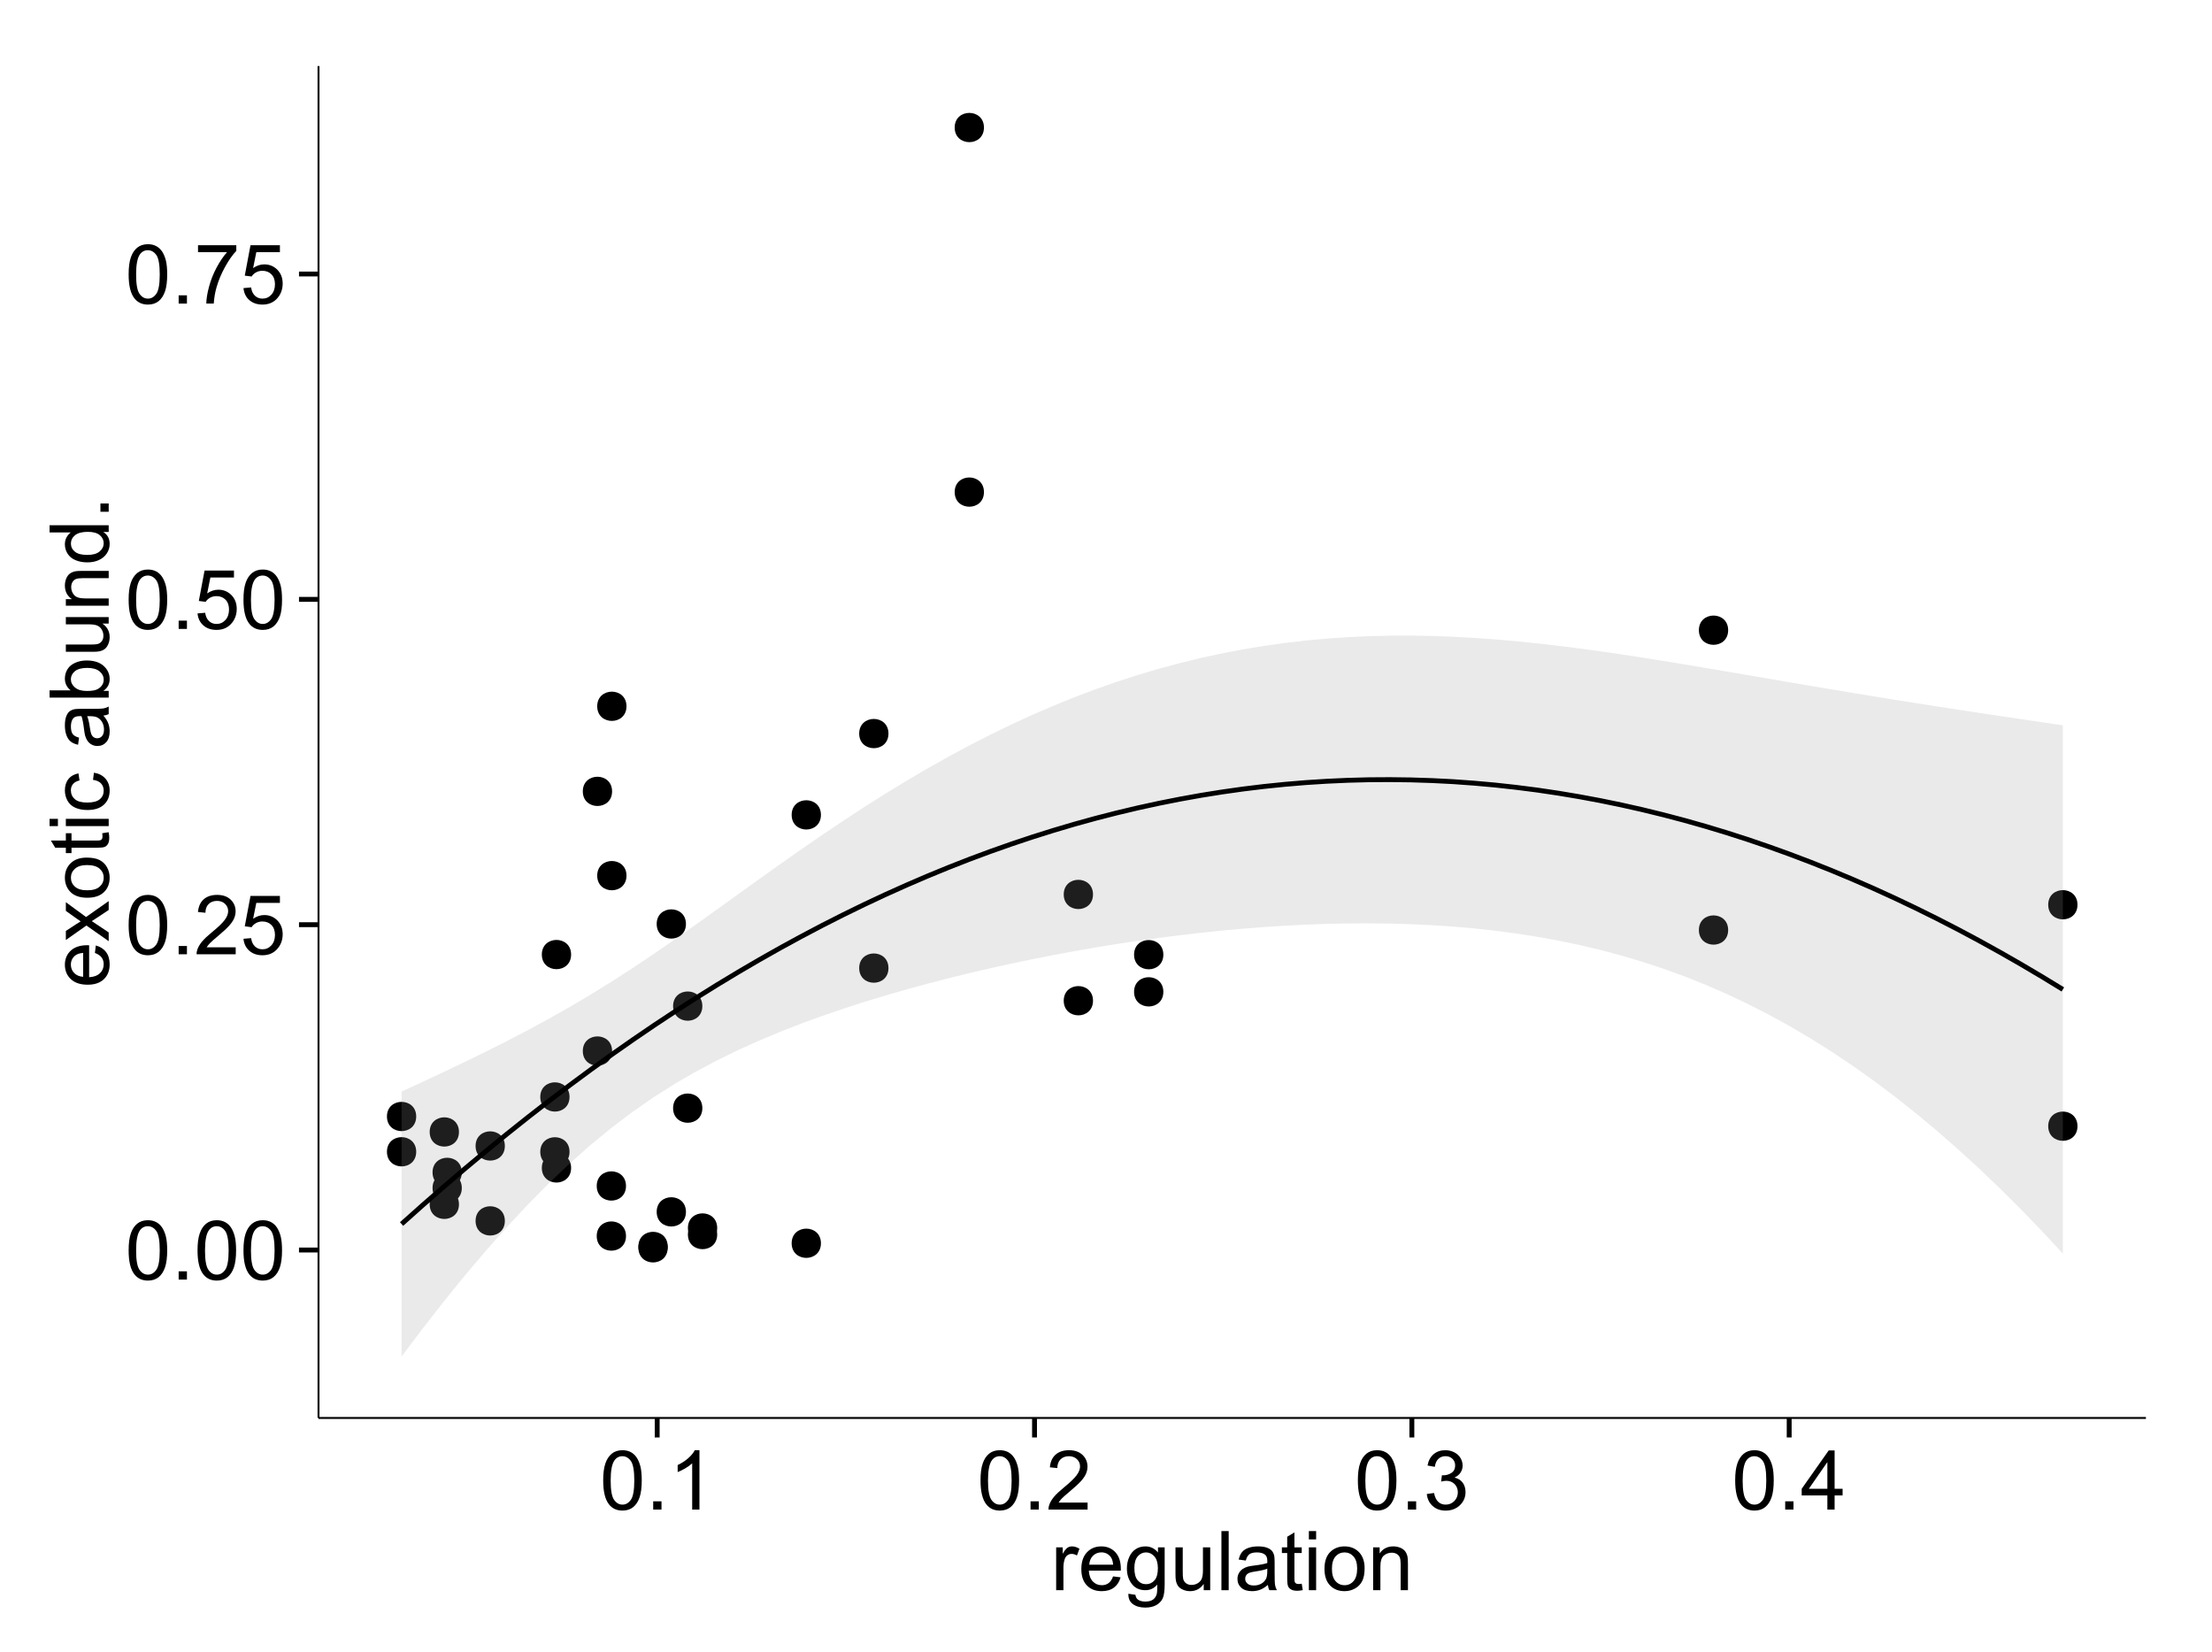 <?xml version="1.0" encoding="UTF-8"?>
<svg xmlns="http://www.w3.org/2000/svg" xmlns:xlink="http://www.w3.org/1999/xlink" width="482pt" height="360pt" viewBox="0 0 482 360" version="1.1">
<defs>
<g>
<symbol overflow="visible" id="glyph0-0">
<path style="stroke:none;" d="M 0.746 -6.355 C 0.742 -7.875 0.898 -9.102 1.215 -10.031 C 1.527 -10.961 1.996 -11.676 2.613 -12.18 C 3.23 -12.684 4.008 -12.938 4.949 -12.938 C 5.637 -12.938 6.242 -12.797 6.766 -12.52 C 7.285 -12.238 7.715 -11.836 8.059 -11.316 C 8.395 -10.789 8.664 -10.152 8.859 -9.398 C 9.051 -8.645 9.145 -7.629 9.148 -6.355 C 9.145 -4.84 8.992 -3.617 8.684 -2.691 C 8.371 -1.762 7.906 -1.047 7.289 -0.539 C 6.672 -0.035 5.891 0.215 4.949 0.219 C 3.703 0.215 2.727 -0.227 2.023 -1.117 C 1.168 -2.188 0.742 -3.934 0.746 -6.355 Z M 2.375 -6.355 C 2.371 -4.234 2.621 -2.824 3.117 -2.129 C 3.609 -1.426 4.219 -1.078 4.949 -1.082 C 5.672 -1.078 6.281 -1.43 6.781 -2.137 C 7.273 -2.836 7.523 -4.242 7.523 -6.355 C 7.523 -8.473 7.273 -9.883 6.781 -10.582 C 6.281 -11.277 5.664 -11.625 4.93 -11.629 C 4.199 -11.625 3.621 -11.316 3.191 -10.703 C 2.645 -9.918 2.371 -8.469 2.375 -6.355 Z M 2.375 -6.355 "/>
</symbol>
<symbol overflow="visible" id="glyph0-1">
<path style="stroke:none;" d="M 1.633 0 L 1.633 -1.801 L 3.438 -1.801 L 3.438 0 Z M 1.633 0 "/>
</symbol>
<symbol overflow="visible" id="glyph0-2">
<path style="stroke:none;" d="M 9.062 -1.52 L 9.062 0 L 0.547 0 C 0.531 -0.379 0.594 -0.742 0.73 -1.098 C 0.945 -1.676 1.293 -2.25 1.77 -2.812 C 2.246 -3.375 2.934 -4.023 3.84 -4.766 C 5.238 -5.906 6.188 -6.816 6.68 -7.492 C 7.172 -8.16 7.418 -8.793 7.418 -9.395 C 7.418 -10.02 7.191 -10.551 6.746 -10.98 C 6.293 -11.41 5.711 -11.625 4.992 -11.629 C 4.23 -11.625 3.621 -11.395 3.164 -10.941 C 2.703 -10.48 2.469 -9.848 2.469 -9.043 L 0.844 -9.211 C 0.953 -10.422 1.371 -11.344 2.102 -11.984 C 2.824 -12.617 3.801 -12.938 5.027 -12.938 C 6.262 -12.938 7.238 -12.594 7.961 -11.91 C 8.68 -11.223 9.039 -10.371 9.043 -9.359 C 9.039 -8.84 8.934 -8.336 8.727 -7.84 C 8.512 -7.34 8.164 -6.812 7.676 -6.266 C 7.188 -5.711 6.375 -4.957 5.238 -4 C 4.285 -3.199 3.676 -2.66 3.41 -2.379 C 3.141 -2.094 2.918 -1.805 2.742 -1.52 Z M 9.062 -1.52 "/>
</symbol>
<symbol overflow="visible" id="glyph0-3">
<path style="stroke:none;" d="M 0.746 -3.375 L 2.406 -3.516 C 2.527 -2.707 2.812 -2.098 3.266 -1.691 C 3.711 -1.281 4.254 -1.078 4.887 -1.082 C 5.648 -1.078 6.293 -1.363 6.82 -1.941 C 7.344 -2.512 7.605 -3.273 7.609 -4.227 C 7.605 -5.125 7.352 -5.84 6.848 -6.363 C 6.34 -6.883 5.676 -7.141 4.859 -7.145 C 4.344 -7.141 3.887 -7.027 3.48 -6.797 C 3.07 -6.566 2.746 -6.266 2.516 -5.898 L 1.027 -6.09 L 2.277 -12.711 L 8.684 -12.711 L 8.684 -11.195 L 3.543 -11.195 L 2.848 -7.734 C 3.621 -8.273 4.43 -8.543 5.281 -8.543 C 6.402 -8.543 7.352 -8.152 8.129 -7.371 C 8.898 -6.59 9.285 -5.586 9.289 -4.367 C 9.285 -3.195 8.945 -2.188 8.27 -1.344 C 7.441 -0.301 6.316 0.215 4.887 0.219 C 3.715 0.215 2.758 -0.109 2.016 -0.766 C 1.273 -1.418 0.848 -2.289 0.746 -3.375 Z M 0.746 -3.375 "/>
</symbol>
<symbol overflow="visible" id="glyph0-4">
<path style="stroke:none;" d="M 0.852 -11.195 L 0.852 -12.719 L 9.195 -12.719 L 9.195 -11.488 C 8.367 -10.613 7.555 -9.453 6.754 -8.008 C 5.945 -6.559 5.324 -5.07 4.887 -3.543 C 4.57 -2.461 4.367 -1.281 4.281 0 L 2.656 0 C 2.668 -1.012 2.867 -2.234 3.25 -3.672 C 3.629 -5.105 4.176 -6.492 4.891 -7.828 C 5.602 -9.16 6.359 -10.281 7.164 -11.195 Z M 0.852 -11.195 "/>
</symbol>
<symbol overflow="visible" id="glyph0-5">
<path style="stroke:none;" d="M 6.707 0 L 5.125 0 L 5.125 -10.082 C 4.742 -9.715 4.242 -9.352 3.625 -8.988 C 3.004 -8.625 2.449 -8.352 1.961 -8.172 L 1.961 -9.703 C 2.844 -10.117 3.617 -10.621 4.281 -11.215 C 4.941 -11.805 5.41 -12.379 5.688 -12.938 L 6.707 -12.938 Z M 6.707 0 "/>
</symbol>
<symbol overflow="visible" id="glyph0-6">
<path style="stroke:none;" d="M 0.758 -3.402 L 2.336 -3.613 C 2.516 -2.711 2.824 -2.062 3.266 -1.672 C 3.699 -1.273 4.23 -1.078 4.859 -1.082 C 5.602 -1.078 6.23 -1.336 6.746 -1.855 C 7.254 -2.367 7.512 -3.004 7.516 -3.77 C 7.512 -4.492 7.273 -5.094 6.801 -5.566 C 6.324 -6.035 5.723 -6.27 4.992 -6.273 C 4.691 -6.27 4.316 -6.211 3.875 -6.102 L 4.051 -7.488 C 4.152 -7.473 4.238 -7.465 4.305 -7.469 C 4.977 -7.465 5.582 -7.641 6.125 -7.996 C 6.66 -8.344 6.93 -8.887 6.934 -9.625 C 6.93 -10.199 6.734 -10.68 6.344 -11.062 C 5.949 -11.445 5.441 -11.637 4.824 -11.637 C 4.207 -11.637 3.695 -11.441 3.285 -11.055 C 2.875 -10.668 2.613 -10.09 2.496 -9.316 L 0.914 -9.598 C 1.105 -10.656 1.543 -11.477 2.23 -12.062 C 2.914 -12.645 3.766 -12.938 4.789 -12.938 C 5.488 -12.938 6.137 -12.785 6.73 -12.484 C 7.32 -12.18 7.773 -11.77 8.09 -11.25 C 8.402 -10.727 8.559 -10.172 8.562 -9.59 C 8.559 -9.031 8.41 -8.523 8.113 -8.066 C 7.812 -7.609 7.371 -7.246 6.785 -6.977 C 7.547 -6.801 8.137 -6.438 8.562 -5.883 C 8.98 -5.328 9.191 -4.633 9.195 -3.805 C 9.191 -2.676 8.781 -1.723 7.965 -0.945 C 7.141 -0.164 6.105 0.223 4.852 0.227 C 3.719 0.223 2.777 -0.109 2.035 -0.781 C 1.285 -1.453 0.859 -2.328 0.758 -3.402 Z M 0.758 -3.402 "/>
</symbol>
<symbol overflow="visible" id="glyph0-7">
<path style="stroke:none;" d="M 5.82 0 L 5.82 -3.086 L 0.227 -3.086 L 0.227 -4.535 L 6.109 -12.883 L 7.398 -12.883 L 7.398 -4.535 L 9.141 -4.535 L 9.141 -3.086 L 7.398 -3.086 L 7.398 0 Z M 5.82 -4.535 L 5.82 -10.344 L 1.785 -4.535 Z M 5.82 -4.535 "/>
</symbol>
<symbol overflow="visible" id="glyph0-8">
<path style="stroke:none;" d="M 1.168 0 L 1.168 -9.336 L 2.594 -9.336 L 2.594 -7.918 C 2.953 -8.578 3.289 -9.016 3.598 -9.23 C 3.906 -9.438 4.242 -9.543 4.613 -9.547 C 5.145 -9.543 5.688 -9.375 6.242 -9.035 L 5.695 -7.566 C 5.309 -7.793 4.922 -7.91 4.535 -7.91 C 4.188 -7.91 3.875 -7.805 3.602 -7.598 C 3.324 -7.387 3.129 -7.098 3.016 -6.734 C 2.836 -6.168 2.746 -5.555 2.75 -4.887 L 2.75 0 Z M 1.168 0 "/>
</symbol>
<symbol overflow="visible" id="glyph0-9">
<path style="stroke:none;" d="M 7.578 -3.008 L 9.211 -2.805 C 8.953 -1.848 8.473 -1.105 7.777 -0.578 C 7.078 -0.051 6.188 0.211 5.105 0.211 C 3.738 0.211 2.656 -0.207 1.859 -1.051 C 1.055 -1.887 0.656 -3.066 0.66 -4.586 C 0.656 -6.156 1.059 -7.375 1.871 -8.246 C 2.676 -9.109 3.727 -9.543 5.02 -9.547 C 6.266 -9.543 7.285 -9.117 8.078 -8.27 C 8.867 -7.418 9.262 -6.223 9.266 -4.684 C 9.262 -4.586 9.258 -4.445 9.254 -4.262 L 2.293 -4.262 C 2.348 -3.234 2.641 -2.449 3.164 -1.906 C 3.684 -1.359 4.332 -1.09 5.117 -1.09 C 5.691 -1.09 6.188 -1.242 6.598 -1.547 C 7.008 -1.852 7.332 -2.336 7.578 -3.008 Z M 2.383 -5.562 L 7.594 -5.562 C 7.523 -6.344 7.324 -6.934 6.996 -7.328 C 6.492 -7.934 5.836 -8.238 5.035 -8.242 C 4.305 -8.238 3.695 -7.996 3.203 -7.512 C 2.707 -7.027 2.434 -6.375 2.383 -5.562 Z M 2.383 -5.562 "/>
</symbol>
<symbol overflow="visible" id="glyph0-10">
<path style="stroke:none;" d="M 0.898 0.773 L 2.434 1 C 2.496 1.473 2.676 1.82 2.969 2.039 C 3.359 2.328 3.895 2.473 4.578 2.477 C 5.309 2.473 5.875 2.328 6.277 2.039 C 6.672 1.746 6.941 1.336 7.086 0.809 C 7.164 0.484 7.203 -0.191 7.199 -1.223 C 6.504 -0.406 5.641 0 4.613 0 C 3.324 0 2.332 -0.461 1.633 -1.387 C 0.926 -2.312 0.574 -3.422 0.578 -4.719 C 0.574 -5.605 0.734 -6.43 1.062 -7.184 C 1.383 -7.934 1.852 -8.516 2.465 -8.93 C 3.074 -9.34 3.793 -9.543 4.625 -9.547 C 5.719 -9.543 6.629 -9.098 7.348 -8.211 L 7.348 -9.336 L 8.805 -9.336 L 8.805 -1.266 C 8.801 0.188 8.652 1.215 8.359 1.824 C 8.062 2.426 7.594 2.906 6.953 3.262 C 6.309 3.609 5.52 3.785 4.586 3.789 C 3.473 3.785 2.574 3.535 1.887 3.035 C 1.199 2.535 0.867 1.781 0.898 0.773 Z M 2.207 -4.836 C 2.203 -3.605 2.445 -2.711 2.934 -2.152 C 3.418 -1.586 4.027 -1.305 4.766 -1.309 C 5.484 -1.305 6.094 -1.586 6.59 -2.148 C 7.078 -2.707 7.324 -3.586 7.328 -4.781 C 7.324 -5.922 7.07 -6.781 6.566 -7.363 C 6.059 -7.941 5.449 -8.23 4.738 -8.234 C 4.031 -8.23 3.434 -7.945 2.945 -7.379 C 2.449 -6.805 2.203 -5.957 2.207 -4.836 Z M 2.207 -4.836 "/>
</symbol>
<symbol overflow="visible" id="glyph0-11">
<path style="stroke:none;" d="M 7.305 0 L 7.305 -1.371 C 6.574 -0.316 5.586 0.211 4.344 0.211 C 3.789 0.211 3.273 0.105 2.797 -0.105 C 2.316 -0.316 1.965 -0.578 1.734 -0.898 C 1.504 -1.215 1.34 -1.609 1.25 -2.074 C 1.18 -2.383 1.148 -2.875 1.152 -3.551 L 1.152 -9.336 L 2.734 -9.336 L 2.734 -4.156 C 2.73 -3.328 2.762 -2.773 2.828 -2.488 C 2.926 -2.07 3.137 -1.742 3.461 -1.508 C 3.781 -1.266 4.18 -1.148 4.656 -1.152 C 5.129 -1.148 5.574 -1.27 5.992 -1.516 C 6.406 -1.758 6.699 -2.09 6.875 -2.508 C 7.047 -2.926 7.137 -3.531 7.137 -4.332 L 7.137 -9.336 L 8.719 -9.336 L 8.719 0 Z M 7.305 0 "/>
</symbol>
<symbol overflow="visible" id="glyph0-12">
<path style="stroke:none;" d="M 1.152 0 L 1.152 -12.883 L 2.734 -12.883 L 2.734 0 Z M 1.152 0 "/>
</symbol>
<symbol overflow="visible" id="glyph0-13">
<path style="stroke:none;" d="M 7.277 -1.152 C 6.691 -0.652 6.125 -0.301 5.586 -0.098 C 5.039 0.109 4.457 0.211 3.84 0.211 C 2.812 0.211 2.027 -0.039 1.477 -0.539 C 0.922 -1.039 0.645 -1.68 0.648 -2.461 C 0.645 -2.918 0.75 -3.336 0.961 -3.715 C 1.168 -4.09 1.438 -4.391 1.777 -4.621 C 2.113 -4.848 2.496 -5.02 2.918 -5.141 C 3.227 -5.219 3.695 -5.301 4.324 -5.379 C 5.602 -5.531 6.539 -5.711 7.145 -5.922 C 7.148 -6.137 7.152 -6.273 7.156 -6.336 C 7.152 -6.977 7.004 -7.434 6.707 -7.699 C 6.301 -8.055 5.699 -8.23 4.906 -8.234 C 4.156 -8.23 3.609 -8.102 3.258 -7.844 C 2.902 -7.582 2.637 -7.121 2.469 -6.461 L 0.922 -6.672 C 1.059 -7.332 1.293 -7.867 1.617 -8.273 C 1.938 -8.68 2.402 -8.992 3.016 -9.215 C 3.621 -9.434 4.328 -9.543 5.133 -9.547 C 5.93 -9.543 6.574 -9.449 7.074 -9.266 C 7.566 -9.074 7.934 -8.84 8.172 -8.555 C 8.402 -8.27 8.566 -7.91 8.664 -7.48 C 8.715 -7.207 8.742 -6.719 8.746 -6.02 L 8.746 -3.91 C 8.742 -2.434 8.773 -1.504 8.844 -1.117 C 8.906 -0.727 9.043 -0.355 9.246 0 L 7.594 0 C 7.43 -0.328 7.324 -0.711 7.277 -1.152 Z M 7.145 -4.684 C 6.566 -4.445 5.707 -4.246 4.562 -4.086 C 3.91 -3.988 3.449 -3.883 3.18 -3.77 C 2.91 -3.648 2.703 -3.477 2.555 -3.254 C 2.406 -3.027 2.332 -2.777 2.336 -2.504 C 2.332 -2.078 2.492 -1.727 2.816 -1.449 C 3.133 -1.164 3.602 -1.023 4.219 -1.027 C 4.828 -1.023 5.367 -1.156 5.844 -1.426 C 6.312 -1.691 6.664 -2.059 6.891 -2.523 C 7.059 -2.879 7.141 -3.406 7.145 -4.105 Z M 7.145 -4.684 "/>
</symbol>
<symbol overflow="visible" id="glyph0-14">
<path style="stroke:none;" d="M 4.641 -1.414 L 4.867 -0.016 C 4.422 0.078 4.023 0.121 3.672 0.125 C 3.098 0.121 2.652 0.035 2.336 -0.148 C 2.02 -0.328 1.797 -0.566 1.668 -0.863 C 1.539 -1.156 1.477 -1.781 1.477 -2.734 L 1.477 -8.102 L 0.316 -8.102 L 0.316 -9.336 L 1.477 -9.336 L 1.477 -11.645 L 3.051 -12.594 L 3.051 -9.336 L 4.641 -9.336 L 4.641 -8.102 L 3.051 -8.102 L 3.051 -2.645 C 3.047 -2.191 3.074 -1.902 3.133 -1.773 C 3.188 -1.645 3.277 -1.543 3.406 -1.465 C 3.527 -1.387 3.707 -1.348 3.945 -1.352 C 4.117 -1.348 4.352 -1.367 4.641 -1.414 Z M 4.641 -1.414 "/>
</symbol>
<symbol overflow="visible" id="glyph0-15">
<path style="stroke:none;" d="M 1.195 -11.066 L 1.195 -12.883 L 2.777 -12.883 L 2.777 -11.066 Z M 1.195 0 L 1.195 -9.336 L 2.777 -9.336 L 2.777 0 Z M 1.195 0 "/>
</symbol>
<symbol overflow="visible" id="glyph0-16">
<path style="stroke:none;" d="M 0.598 -4.668 C 0.598 -6.391 1.078 -7.672 2.039 -8.508 C 2.84 -9.199 3.816 -9.543 4.977 -9.547 C 6.254 -9.543 7.305 -9.125 8.121 -8.285 C 8.934 -7.441 9.34 -6.277 9.344 -4.797 C 9.34 -3.594 9.16 -2.648 8.801 -1.961 C 8.441 -1.27 7.914 -0.734 7.227 -0.359 C 6.535 0.023 5.785 0.211 4.977 0.211 C 3.664 0.211 2.609 -0.207 1.805 -1.047 C 1 -1.883 0.598 -3.09 0.598 -4.668 Z M 2.223 -4.668 C 2.219 -3.469 2.48 -2.574 3.004 -1.98 C 3.523 -1.387 4.18 -1.09 4.977 -1.09 C 5.758 -1.09 6.41 -1.387 6.934 -1.984 C 7.453 -2.582 7.715 -3.492 7.719 -4.719 C 7.715 -5.871 7.453 -6.746 6.93 -7.344 C 6.402 -7.934 5.75 -8.23 4.977 -8.234 C 4.18 -8.23 3.523 -7.938 3.004 -7.348 C 2.48 -6.754 2.219 -5.859 2.223 -4.668 Z M 2.223 -4.668 "/>
</symbol>
<symbol overflow="visible" id="glyph0-17">
<path style="stroke:none;" d="M 1.188 0 L 1.188 -9.336 L 2.609 -9.336 L 2.609 -8.008 C 3.293 -9.031 4.285 -9.543 5.582 -9.547 C 6.141 -9.543 6.656 -9.441 7.133 -9.242 C 7.602 -9.035 7.957 -8.77 8.191 -8.445 C 8.426 -8.113 8.59 -7.727 8.684 -7.277 C 8.742 -6.98 8.77 -6.465 8.773 -5.738 L 8.773 0 L 7.188 0 L 7.188 -5.68 C 7.184 -6.32 7.121 -6.801 7.004 -7.121 C 6.879 -7.438 6.66 -7.695 6.348 -7.887 C 6.031 -8.074 5.664 -8.168 5.246 -8.172 C 4.566 -8.168 3.984 -7.953 3.5 -7.531 C 3.008 -7.102 2.766 -6.293 2.77 -5.098 L 2.77 0 Z M 1.188 0 "/>
</symbol>
<symbol overflow="visible" id="glyph1-0">
<path style="stroke:none;" d="M -3.004 -7.578 L -2.805 -9.211 C -1.848 -8.953 -1.105 -8.473 -0.578 -7.777 C -0.051 -7.078 0.211 -6.188 0.211 -5.105 C 0.211 -3.738 -0.207 -2.656 -1.051 -1.859 C -1.887 -1.055 -3.066 -0.656 -4.586 -0.66 C -6.156 -0.656 -7.375 -1.059 -8.246 -1.871 C -9.109 -2.676 -9.543 -3.727 -9.547 -5.02 C -9.543 -6.266 -9.117 -7.285 -8.27 -8.078 C -7.418 -8.867 -6.223 -9.262 -4.684 -9.266 C -4.586 -9.262 -4.445 -9.258 -4.262 -9.254 L -4.262 -2.293 C -3.234 -2.348 -2.449 -2.641 -1.906 -3.164 C -1.359 -3.684 -1.09 -4.332 -1.09 -5.117 C -1.09 -5.691 -1.242 -6.188 -1.547 -6.598 C -1.852 -7.008 -2.336 -7.332 -3.004 -7.578 Z M -5.562 -2.383 L -5.562 -7.594 C -6.344 -7.523 -6.934 -7.324 -7.328 -6.996 C -7.934 -6.492 -8.238 -5.836 -8.242 -5.035 C -8.238 -4.305 -7.996 -3.695 -7.512 -3.203 C -7.027 -2.707 -6.375 -2.434 -5.562 -2.383 Z M -5.562 -2.383 "/>
</symbol>
<symbol overflow="visible" id="glyph1-1">
<path style="stroke:none;" d="M 0 -0.133 L -4.852 -3.543 L -9.336 -0.387 L -9.336 -2.363 L -7.145 -3.797 C -6.727 -4.066 -6.379 -4.281 -6.102 -4.445 C -6.484 -4.703 -6.828 -4.941 -7.129 -5.16 L -9.336 -6.734 L -9.336 -8.621 L -4.938 -5.398 L 0 -8.867 L 0 -6.926 L -2.898 -5.008 L -3.684 -4.5 L 0 -2.047 Z M 0 -0.133 "/>
</symbol>
<symbol overflow="visible" id="glyph1-2">
<path style="stroke:none;" d="M -4.668 -0.598 C -6.391 -0.598 -7.672 -1.078 -8.508 -2.039 C -9.199 -2.84 -9.543 -3.816 -9.547 -4.977 C -9.543 -6.254 -9.125 -7.305 -8.285 -8.121 C -7.441 -8.934 -6.277 -9.34 -4.797 -9.344 C -3.594 -9.34 -2.648 -9.16 -1.961 -8.801 C -1.27 -8.441 -0.734 -7.914 -0.359 -7.227 C 0.023 -6.535 0.211 -5.785 0.211 -4.977 C 0.211 -3.664 -0.207 -2.609 -1.047 -1.805 C -1.883 -1 -3.09 -0.598 -4.668 -0.598 Z M -4.668 -2.223 C -3.469 -2.219 -2.574 -2.48 -1.98 -3.004 C -1.387 -3.523 -1.09 -4.18 -1.09 -4.977 C -1.09 -5.758 -1.387 -6.41 -1.984 -6.934 C -2.582 -7.453 -3.492 -7.715 -4.719 -7.719 C -5.867 -7.715 -6.742 -7.453 -7.34 -6.93 C -7.934 -6.402 -8.23 -5.75 -8.234 -4.977 C -8.23 -4.18 -7.938 -3.523 -7.348 -3.004 C -6.754 -2.48 -5.859 -2.219 -4.668 -2.223 Z M -4.668 -2.223 "/>
</symbol>
<symbol overflow="visible" id="glyph1-3">
<path style="stroke:none;" d="M -1.414 -4.641 L -0.016 -4.867 C 0.078 -4.422 0.121 -4.023 0.125 -3.672 C 0.121 -3.098 0.035 -2.652 -0.148 -2.336 C -0.328 -2.02 -0.566 -1.797 -0.863 -1.668 C -1.156 -1.539 -1.781 -1.477 -2.734 -1.477 L -8.102 -1.477 L -8.102 -0.316 L -9.336 -0.316 L -9.336 -1.477 L -11.645 -1.477 L -12.594 -3.051 L -9.336 -3.051 L -9.336 -4.641 L -8.102 -4.641 L -8.102 -3.051 L -2.645 -3.051 C -2.191 -3.047 -1.902 -3.074 -1.773 -3.133 C -1.645 -3.188 -1.543 -3.277 -1.465 -3.406 C -1.387 -3.527 -1.348 -3.707 -1.352 -3.945 C -1.348 -4.117 -1.367 -4.352 -1.414 -4.641 Z M -1.414 -4.641 "/>
</symbol>
<symbol overflow="visible" id="glyph1-4">
<path style="stroke:none;" d="M -11.066 -1.195 L -12.883 -1.195 L -12.883 -2.777 L -11.066 -2.777 Z M 0 -1.195 L -9.336 -1.195 L -9.336 -2.777 L 0 -2.777 Z M 0 -1.195 "/>
</symbol>
<symbol overflow="visible" id="glyph1-5">
<path style="stroke:none;" d="M -3.418 -7.277 L -3.215 -8.832 C -2.141 -8.66 -1.301 -8.227 -0.699 -7.527 C -0.09 -6.824 0.211 -5.965 0.211 -4.949 C 0.211 -3.668 -0.203 -2.641 -1.039 -1.867 C -1.871 -1.09 -3.07 -0.703 -4.633 -0.703 C -5.637 -0.703 -6.52 -0.867 -7.277 -1.203 C -8.031 -1.535 -8.598 -2.047 -8.977 -2.73 C -9.355 -3.41 -9.543 -4.152 -9.547 -4.957 C -9.543 -5.969 -9.289 -6.797 -8.777 -7.441 C -8.262 -8.086 -7.531 -8.5 -6.59 -8.684 L -6.355 -7.145 C -6.98 -6.996 -7.453 -6.738 -7.77 -6.367 C -8.082 -5.992 -8.238 -5.543 -8.242 -5.02 C -8.238 -4.219 -7.953 -3.57 -7.387 -3.074 C -6.812 -2.574 -5.91 -2.324 -4.676 -2.328 C -3.422 -2.324 -2.508 -2.566 -1.941 -3.047 C -1.371 -3.527 -1.09 -4.152 -1.09 -4.93 C -1.09 -5.547 -1.277 -6.066 -1.66 -6.484 C -2.035 -6.898 -2.621 -7.164 -3.418 -7.277 Z M -3.418 -7.277 "/>
</symbol>
<symbol overflow="visible" id="glyph1-6">
<path style="stroke:none;" d=""/>
</symbol>
<symbol overflow="visible" id="glyph1-7">
<path style="stroke:none;" d="M -1.152 -7.277 C -0.648 -6.691 -0.297 -6.125 -0.094 -5.586 C 0.109 -5.039 0.211 -4.457 0.211 -3.84 C 0.211 -2.812 -0.039 -2.027 -0.539 -1.477 C -1.039 -0.926 -1.68 -0.648 -2.461 -0.652 C -2.918 -0.648 -3.336 -0.754 -3.715 -0.961 C -4.09 -1.168 -4.391 -1.438 -4.621 -1.777 C -4.848 -2.113 -5.02 -2.496 -5.141 -2.918 C -5.219 -3.227 -5.301 -3.695 -5.379 -4.324 C -5.531 -5.602 -5.711 -6.539 -5.922 -7.145 C -6.137 -7.148 -6.273 -7.152 -6.336 -7.156 C -6.977 -7.152 -7.434 -7.004 -7.699 -6.707 C -8.055 -6.301 -8.23 -5.699 -8.234 -4.906 C -8.23 -4.156 -8.102 -3.609 -7.844 -3.258 C -7.582 -2.902 -7.121 -2.637 -6.461 -2.469 L -6.672 -0.922 C -7.332 -1.059 -7.867 -1.293 -8.273 -1.617 C -8.68 -1.938 -8.992 -2.402 -9.215 -3.016 C -9.434 -3.621 -9.543 -4.328 -9.547 -5.133 C -9.543 -5.93 -9.449 -6.574 -9.266 -7.074 C -9.074 -7.57 -8.84 -7.938 -8.555 -8.172 C -8.27 -8.402 -7.91 -8.566 -7.48 -8.664 C -7.207 -8.715 -6.719 -8.742 -6.02 -8.746 L -3.91 -8.746 C -2.434 -8.742 -1.504 -8.773 -1.117 -8.844 C -0.727 -8.906 -0.355 -9.043 0 -9.246 L 0 -7.594 C -0.328 -7.43 -0.711 -7.324 -1.152 -7.277 Z M -4.684 -7.145 C -4.445 -6.566 -4.246 -5.707 -4.086 -4.562 C -3.988 -3.91 -3.883 -3.449 -3.77 -3.18 C -3.648 -2.91 -3.477 -2.703 -3.254 -2.555 C -3.027 -2.406 -2.777 -2.332 -2.504 -2.336 C -2.078 -2.332 -1.727 -2.492 -1.449 -2.816 C -1.164 -3.133 -1.023 -3.602 -1.027 -4.219 C -1.023 -4.828 -1.156 -5.367 -1.426 -5.844 C -1.691 -6.312 -2.059 -6.664 -2.523 -6.891 C -2.879 -7.059 -3.406 -7.141 -4.105 -7.145 Z M -4.684 -7.145 "/>
</symbol>
<symbol overflow="visible" id="glyph1-8">
<path style="stroke:none;" d="M 0 -2.645 L 0 -1.18 L -12.883 -1.18 L -12.883 -2.762 L -8.289 -2.762 C -9.125 -3.426 -9.543 -4.277 -9.547 -5.316 C -9.543 -5.887 -9.43 -6.434 -9.199 -6.949 C -8.965 -7.461 -8.637 -7.883 -8.223 -8.215 C -7.801 -8.543 -7.297 -8.801 -6.703 -8.992 C -6.109 -9.176 -5.477 -9.27 -4.809 -9.273 C -3.203 -9.27 -1.965 -8.875 -1.098 -8.086 C -0.223 -7.293 0.211 -6.344 0.211 -5.238 C 0.211 -4.137 -0.246 -3.27 -1.168 -2.645 Z M -4.738 -2.629 C -3.617 -2.625 -2.809 -2.777 -2.312 -3.086 C -1.496 -3.582 -1.09 -4.254 -1.09 -5.105 C -1.09 -5.793 -1.387 -6.391 -1.988 -6.898 C -2.586 -7.398 -3.484 -7.652 -4.676 -7.656 C -5.895 -7.652 -6.793 -7.41 -7.371 -6.93 C -7.949 -6.445 -8.238 -5.859 -8.242 -5.176 C -8.238 -4.48 -7.938 -3.883 -7.34 -3.383 C -6.738 -2.875 -5.871 -2.625 -4.738 -2.629 Z M -4.738 -2.629 "/>
</symbol>
<symbol overflow="visible" id="glyph1-9">
<path style="stroke:none;" d="M 0 -7.305 L -1.371 -7.305 C -0.316 -6.574 0.211 -5.586 0.211 -4.344 C 0.211 -3.789 0.105 -3.273 -0.105 -2.797 C -0.316 -2.316 -0.578 -1.965 -0.898 -1.734 C -1.215 -1.504 -1.609 -1.34 -2.074 -1.25 C -2.383 -1.18 -2.875 -1.148 -3.551 -1.152 L -9.336 -1.152 L -9.336 -2.734 L -4.156 -2.734 C -3.328 -2.73 -2.773 -2.762 -2.488 -2.828 C -2.07 -2.926 -1.742 -3.137 -1.508 -3.461 C -1.266 -3.781 -1.148 -4.18 -1.152 -4.656 C -1.148 -5.129 -1.27 -5.574 -1.516 -5.992 C -1.754 -6.406 -2.086 -6.699 -2.508 -6.875 C -2.926 -7.047 -3.531 -7.137 -4.332 -7.137 L -9.336 -7.137 L -9.336 -8.719 L 0 -8.719 Z M 0 -7.305 "/>
</symbol>
<symbol overflow="visible" id="glyph1-10">
<path style="stroke:none;" d="M 0 -1.188 L -9.336 -1.188 L -9.336 -2.609 L -8.008 -2.609 C -9.031 -3.293 -9.543 -4.285 -9.547 -5.582 C -9.543 -6.141 -9.441 -6.656 -9.242 -7.133 C -9.035 -7.602 -8.77 -7.957 -8.445 -8.191 C -8.113 -8.426 -7.727 -8.59 -7.277 -8.684 C -6.98 -8.742 -6.465 -8.77 -5.738 -8.773 L 0 -8.773 L 0 -7.188 L -5.68 -7.188 C -6.32 -7.184 -6.801 -7.121 -7.121 -7.004 C -7.438 -6.879 -7.695 -6.66 -7.887 -6.348 C -8.074 -6.031 -8.168 -5.664 -8.172 -5.246 C -8.168 -4.57 -7.953 -3.992 -7.531 -3.504 C -7.102 -3.012 -6.293 -2.766 -5.098 -2.77 L 0 -2.77 Z M 0 -1.188 "/>
</symbol>
<symbol overflow="visible" id="glyph1-11">
<path style="stroke:none;" d="M 0 -7.242 L -1.176 -7.242 C -0.25 -6.648 0.211 -5.777 0.211 -4.633 C 0.211 -3.887 0.008 -3.203 -0.402 -2.578 C -0.812 -1.953 -1.387 -1.469 -2.121 -1.129 C -2.855 -0.785 -3.699 -0.613 -4.656 -0.617 C -5.586 -0.613 -6.43 -0.77 -7.191 -1.082 C -7.949 -1.391 -8.531 -1.855 -8.938 -2.477 C -9.34 -3.098 -9.543 -3.793 -9.547 -4.562 C -9.543 -5.121 -9.426 -5.621 -9.188 -6.062 C -8.949 -6.5 -8.641 -6.859 -8.262 -7.137 L -12.883 -7.137 L -12.883 -8.711 L 0 -8.711 Z M -4.656 -2.242 C -3.461 -2.238 -2.566 -2.488 -1.977 -2.996 C -1.383 -3.496 -1.09 -4.094 -1.09 -4.781 C -1.09 -5.473 -1.371 -6.059 -1.938 -6.543 C -2.5 -7.023 -3.363 -7.266 -4.527 -7.27 C -5.801 -7.266 -6.738 -7.02 -7.336 -6.531 C -7.934 -6.035 -8.23 -5.43 -8.234 -4.711 C -8.23 -4.008 -7.945 -3.418 -7.371 -2.949 C -6.797 -2.473 -5.891 -2.238 -4.656 -2.242 Z M -4.656 -2.242 "/>
</symbol>
<symbol overflow="visible" id="glyph1-12">
<path style="stroke:none;" d="M 0 -1.633 L -1.801 -1.633 L -1.801 -3.438 L 0 -3.438 Z M 0 -1.633 "/>
</symbol>
</g>
<clipPath id="clip1">
  <path d="M 69.406 14.398 L 468.602 14.398 L 468.602 309.953 L 69.406 309.953 Z M 69.406 14.398 "/>
</clipPath>
</defs>
<g id="surface6076">
<rect x="0" y="0" width="482" height="360" style="fill:rgb(100%,100%,100%);fill-opacity:1;stroke:none;"/>
<rect x="0" y="0" width="482" height="360" style="fill:rgb(100%,100%,100%);fill-opacity:1;stroke:none;"/>
<path style="fill:none;stroke-width:1.063;stroke-linecap:round;stroke-linejoin:round;stroke:rgb(100%,100%,100%);stroke-opacity:1;stroke-miterlimit:10;" d="M 0 360 L 482 360 L 482 0 L 0 0 Z M 0 360 "/>
<g clip-path="url(#clip1)" clip-rule="nonzero">
<path style=" stroke:none;fill-rule:nonzero;fill:rgb(100%,100%,100%);fill-opacity:1;" d="M 69.406 308.957 L 467.602 308.957 L 467.602 14.402 L 69.406 14.402 Z M 69.406 308.957 "/>
<path style=" stroke:none;fill-rule:nonzero;fill:rgb(0%,0%,0%);fill-opacity:1;" d="M 99.566 255.449 C 99.566 258.285 95.316 258.285 95.316 255.449 C 95.316 252.613 99.566 252.613 99.566 255.449 "/>
<path style=" stroke:none;fill-rule:nonzero;fill:rgb(0%,0%,0%);fill-opacity:1;" d="M 252.43 208.012 C 252.43 210.848 248.18 210.848 248.18 208.012 C 248.18 205.18 252.43 205.18 252.43 208.012 "/>
<path style=" stroke:none;fill-rule:nonzero;fill:rgb(0%,0%,0%);fill-opacity:1;" d="M 89.629 250.961 C 89.629 253.797 85.379 253.797 85.379 250.961 C 85.379 248.129 89.629 248.129 89.629 250.961 "/>
<path style=" stroke:none;fill-rule:nonzero;fill:rgb(0%,0%,0%);fill-opacity:1;" d="M 252.43 216.113 C 252.43 218.949 248.18 218.949 248.18 216.113 C 248.18 213.281 252.43 213.281 252.43 216.113 "/>
<path style=" stroke:none;fill-rule:nonzero;fill:rgb(0%,0%,0%);fill-opacity:1;" d="M 177.816 177.555 C 177.816 180.391 173.566 180.391 173.566 177.555 C 173.566 174.723 177.816 174.723 177.816 177.555 "/>
<path style=" stroke:none;fill-rule:nonzero;fill:rgb(0%,0%,0%);fill-opacity:1;" d="M 451.625 197.137 C 451.625 199.969 447.375 199.969 447.375 197.137 C 447.375 194.301 451.625 194.301 451.625 197.137 "/>
<path style=" stroke:none;fill-rule:nonzero;fill:rgb(0%,0%,0%);fill-opacity:1;" d="M 451.625 245.387 C 451.625 248.223 447.375 248.223 447.375 245.387 C 447.375 242.551 451.625 242.551 451.625 245.387 "/>
<path style=" stroke:none;fill-rule:nonzero;fill:rgb(0%,0%,0%);fill-opacity:1;" d="M 98.945 262.414 C 98.945 265.25 94.691 265.25 94.691 262.414 C 94.691 259.578 98.945 259.578 98.945 262.414 "/>
<path style=" stroke:none;fill-rule:nonzero;fill:rgb(0%,0%,0%);fill-opacity:1;" d="M 98.945 246.641 C 98.945 249.477 94.691 249.477 94.691 246.641 C 94.691 243.805 98.945 243.805 98.945 246.641 "/>
<path style=" stroke:none;fill-rule:nonzero;fill:rgb(0%,0%,0%);fill-opacity:1;" d="M 123.039 250.977 C 123.039 253.812 118.789 253.812 118.789 250.977 C 118.789 248.145 123.039 248.145 123.039 250.977 "/>
<path style=" stroke:none;fill-rule:nonzero;fill:rgb(0%,0%,0%);fill-opacity:1;" d="M 155.215 268.996 C 155.215 271.832 150.961 271.832 150.961 268.996 C 150.961 266.164 155.215 266.164 155.215 268.996 "/>
<path style=" stroke:none;fill-rule:nonzero;fill:rgb(0%,0%,0%);fill-opacity:1;" d="M 155.215 267.57 C 155.215 270.402 150.961 270.402 150.961 267.57 C 150.961 264.734 155.215 264.734 155.215 267.57 "/>
<path style=" stroke:none;fill-rule:nonzero;fill:rgb(0%,0%,0%);fill-opacity:1;" d="M 192.535 210.938 C 192.535 213.773 188.281 213.773 188.281 210.938 C 188.281 208.105 192.535 208.105 192.535 210.938 "/>
<path style=" stroke:none;fill-rule:nonzero;fill:rgb(0%,0%,0%);fill-opacity:1;" d="M 135.344 258.414 C 135.344 261.25 131.09 261.25 131.09 258.414 C 131.09 255.582 135.344 255.582 135.344 258.414 "/>
<path style=" stroke:none;fill-rule:nonzero;fill:rgb(0%,0%,0%);fill-opacity:1;" d="M 135.344 269.328 C 135.344 272.16 131.09 272.16 131.09 269.328 C 131.09 266.492 135.344 266.492 135.344 269.328 "/>
<path style=" stroke:none;fill-rule:nonzero;fill:rgb(0%,0%,0%);fill-opacity:1;" d="M 375.508 202.645 C 375.508 205.48 371.254 205.48 371.254 202.645 C 371.254 199.812 375.508 199.812 375.508 202.645 "/>
<path style=" stroke:none;fill-rule:nonzero;fill:rgb(0%,0%,0%);fill-opacity:1;" d="M 375.508 137.312 C 375.508 140.148 371.254 140.148 371.254 137.312 C 371.254 134.48 375.508 134.48 375.508 137.312 "/>
<path style=" stroke:none;fill-rule:nonzero;fill:rgb(0%,0%,0%);fill-opacity:1;" d="M 177.816 270.895 C 177.816 273.73 173.566 273.73 173.566 270.895 C 173.566 268.062 177.816 268.062 177.816 270.895 "/>
<path style=" stroke:none;fill-rule:nonzero;fill:rgb(0%,0%,0%);fill-opacity:1;" d="M 192.535 159.84 C 192.535 162.672 188.281 162.672 188.281 159.84 C 188.281 157.004 192.535 157.004 192.535 159.84 "/>
<path style=" stroke:none;fill-rule:nonzero;fill:rgb(0%,0%,0%);fill-opacity:1;" d="M 123.039 239.016 C 123.039 241.852 118.789 241.852 118.789 239.016 C 118.789 236.18 123.039 236.18 123.039 239.016 "/>
<path style=" stroke:none;fill-rule:nonzero;fill:rgb(0%,0%,0%);fill-opacity:1;" d="M 89.629 243.273 C 89.629 246.109 85.379 246.109 85.379 243.273 C 85.379 240.438 89.629 240.438 89.629 243.273 "/>
<path style=" stroke:none;fill-rule:nonzero;fill:rgb(0%,0%,0%);fill-opacity:1;" d="M 99.566 258.852 C 99.566 261.684 95.316 261.684 95.316 258.852 C 95.316 256.016 99.566 256.016 99.566 258.852 "/>
<path style=" stroke:none;fill-rule:nonzero;fill:rgb(0%,0%,0%);fill-opacity:1;" d="M 237.102 218.047 C 237.102 220.883 232.852 220.883 232.852 218.047 C 232.852 215.215 237.102 215.215 237.102 218.047 "/>
<path style=" stroke:none;fill-rule:nonzero;fill:rgb(0%,0%,0%);fill-opacity:1;" d="M 237.102 194.891 C 237.102 197.727 232.852 197.727 232.852 194.891 C 232.852 192.055 237.102 192.055 237.102 194.891 "/>
<path style=" stroke:none;fill-rule:nonzero;fill:rgb(0%,0%,0%);fill-opacity:1;" d="M 148.406 201.328 C 148.406 204.16 144.156 204.16 144.156 201.328 C 144.156 198.492 148.406 198.492 148.406 201.328 "/>
<path style=" stroke:none;fill-rule:nonzero;fill:rgb(0%,0%,0%);fill-opacity:1;" d="M 148.406 264.055 C 148.406 266.891 144.156 266.891 144.156 264.055 C 144.156 261.223 148.406 261.223 148.406 264.055 "/>
<path style=" stroke:none;fill-rule:nonzero;fill:rgb(0%,0%,0%);fill-opacity:1;" d="M 213.344 107.223 C 213.344 110.059 209.09 110.059 209.09 107.223 C 209.09 104.391 213.344 104.391 213.344 107.223 "/>
<path style=" stroke:none;fill-rule:nonzero;fill:rgb(0%,0%,0%);fill-opacity:1;" d="M 213.344 27.789 C 213.344 30.625 209.09 30.625 209.09 27.789 C 209.09 24.953 213.344 24.953 213.344 27.789 "/>
<path style=" stroke:none;fill-rule:nonzero;fill:rgb(0%,0%,0%);fill-opacity:1;" d="M 108.945 266.023 C 108.945 268.855 104.691 268.855 104.691 266.023 C 104.691 263.188 108.945 263.188 108.945 266.023 "/>
<path style=" stroke:none;fill-rule:nonzero;fill:rgb(0%,0%,0%);fill-opacity:1;" d="M 108.945 249.699 C 108.945 252.531 104.691 252.531 104.691 249.699 C 104.691 246.863 108.945 246.863 108.945 249.699 "/>
<path style=" stroke:none;fill-rule:nonzero;fill:rgb(0%,0%,0%);fill-opacity:1;" d="M 123.383 207.988 C 123.383 210.824 119.133 210.824 119.133 207.988 C 119.133 205.156 123.383 205.156 123.383 207.988 "/>
<path style=" stroke:none;fill-rule:nonzero;fill:rgb(0%,0%,0%);fill-opacity:1;" d="M 123.383 254.484 C 123.383 257.316 119.133 257.316 119.133 254.484 C 119.133 251.648 123.383 251.648 123.383 254.484 "/>
<path style=" stroke:none;fill-rule:nonzero;fill:rgb(0%,0%,0%);fill-opacity:1;" d="M 132.312 229.012 C 132.312 231.844 128.059 231.844 128.059 229.012 C 128.059 226.176 132.312 226.176 132.312 229.012 "/>
<path style=" stroke:none;fill-rule:nonzero;fill:rgb(0%,0%,0%);fill-opacity:1;" d="M 132.312 172.434 C 132.312 175.266 128.059 175.266 128.059 172.434 C 128.059 169.598 132.312 169.598 132.312 172.434 "/>
<path style=" stroke:none;fill-rule:nonzero;fill:rgb(0%,0%,0%);fill-opacity:1;" d="M 144.426 271.59 C 144.426 274.426 140.176 274.426 140.176 271.59 C 140.176 268.758 144.426 268.758 144.426 271.59 "/>
<path style=" stroke:none;fill-rule:nonzero;fill:rgb(0%,0%,0%);fill-opacity:1;" d="M 144.426 271.887 C 144.426 274.723 140.176 274.723 140.176 271.887 C 140.176 269.055 144.426 269.055 144.426 271.887 "/>
<path style=" stroke:none;fill-rule:nonzero;fill:rgb(0%,0%,0%);fill-opacity:1;" d="M 151.98 241.457 C 151.98 244.293 147.73 244.293 147.73 241.457 C 147.73 238.621 151.98 238.621 151.98 241.457 "/>
<path style=" stroke:none;fill-rule:nonzero;fill:rgb(0%,0%,0%);fill-opacity:1;" d="M 151.98 219.223 C 151.98 222.059 147.73 222.059 147.73 219.223 C 147.73 216.387 151.98 216.387 151.98 219.223 "/>
<path style=" stroke:none;fill-rule:nonzero;fill:rgb(0%,0%,0%);fill-opacity:1;" d="M 135.449 190.797 C 135.449 193.633 131.195 193.633 131.195 190.797 C 131.195 187.961 135.449 187.961 135.449 190.797 "/>
<path style=" stroke:none;fill-rule:nonzero;fill:rgb(0%,0%,0%);fill-opacity:1;" d="M 135.449 153.895 C 135.449 156.727 131.195 156.727 131.195 153.895 C 131.195 151.059 135.449 151.059 135.449 153.895 "/>
<path style=" stroke:none;fill-rule:nonzero;fill:rgb(0%,0%,0%);fill-opacity:1;" d="M 100.629 255.449 C 100.629 259.703 94.254 259.703 94.254 255.449 C 94.254 251.199 100.629 251.199 100.629 255.449 "/>
<path style=" stroke:none;fill-rule:nonzero;fill:rgb(0%,0%,0%);fill-opacity:1;" d="M 253.496 208.012 C 253.496 212.266 247.117 212.266 247.117 208.012 C 247.117 203.762 253.496 203.762 253.496 208.012 "/>
<path style=" stroke:none;fill-rule:nonzero;fill:rgb(0%,0%,0%);fill-opacity:1;" d="M 90.691 250.961 C 90.691 255.215 84.316 255.215 84.316 250.961 C 84.316 246.711 90.691 246.711 90.691 250.961 "/>
<path style=" stroke:none;fill-rule:nonzero;fill:rgb(0%,0%,0%);fill-opacity:1;" d="M 253.496 216.113 C 253.496 220.367 247.117 220.367 247.117 216.113 C 247.117 211.863 253.496 211.863 253.496 216.113 "/>
<path style=" stroke:none;fill-rule:nonzero;fill:rgb(0%,0%,0%);fill-opacity:1;" d="M 178.883 177.555 C 178.883 181.809 172.504 181.809 172.504 177.555 C 172.504 173.305 178.883 173.305 178.883 177.555 "/>
<path style=" stroke:none;fill-rule:nonzero;fill:rgb(0%,0%,0%);fill-opacity:1;" d="M 452.688 197.137 C 452.688 201.387 446.312 201.387 446.312 197.137 C 446.312 192.883 452.688 192.883 452.688 197.137 "/>
<path style=" stroke:none;fill-rule:nonzero;fill:rgb(0%,0%,0%);fill-opacity:1;" d="M 452.688 245.387 C 452.688 249.641 446.312 249.641 446.312 245.387 C 446.312 241.137 452.688 241.137 452.688 245.387 "/>
<path style=" stroke:none;fill-rule:nonzero;fill:rgb(0%,0%,0%);fill-opacity:1;" d="M 100.008 262.414 C 100.008 266.664 93.629 266.664 93.629 262.414 C 93.629 258.16 100.008 258.16 100.008 262.414 "/>
<path style=" stroke:none;fill-rule:nonzero;fill:rgb(0%,0%,0%);fill-opacity:1;" d="M 100.008 246.641 C 100.008 250.895 93.629 250.895 93.629 246.641 C 93.629 242.391 100.008 242.391 100.008 246.641 "/>
<path style=" stroke:none;fill-rule:nonzero;fill:rgb(0%,0%,0%);fill-opacity:1;" d="M 124.102 250.977 C 124.102 255.23 117.727 255.23 117.727 250.977 C 117.727 246.727 124.102 246.727 124.102 250.977 "/>
<path style=" stroke:none;fill-rule:nonzero;fill:rgb(0%,0%,0%);fill-opacity:1;" d="M 156.277 268.996 C 156.277 273.25 149.898 273.25 149.898 268.996 C 149.898 264.746 156.277 264.746 156.277 268.996 "/>
<path style=" stroke:none;fill-rule:nonzero;fill:rgb(0%,0%,0%);fill-opacity:1;" d="M 156.277 267.57 C 156.277 271.82 149.898 271.82 149.898 267.57 C 149.898 263.316 156.277 263.316 156.277 267.57 "/>
<path style=" stroke:none;fill-rule:nonzero;fill:rgb(0%,0%,0%);fill-opacity:1;" d="M 193.598 210.938 C 193.598 215.191 187.219 215.191 187.219 210.938 C 187.219 206.688 193.598 206.688 193.598 210.938 "/>
<path style=" stroke:none;fill-rule:nonzero;fill:rgb(0%,0%,0%);fill-opacity:1;" d="M 136.406 258.414 C 136.406 262.668 130.027 262.668 130.027 258.414 C 130.027 254.164 136.406 254.164 136.406 258.414 "/>
<path style=" stroke:none;fill-rule:nonzero;fill:rgb(0%,0%,0%);fill-opacity:1;" d="M 136.406 269.328 C 136.406 273.578 130.027 273.578 130.027 269.328 C 130.027 265.074 136.406 265.074 136.406 269.328 "/>
<path style=" stroke:none;fill-rule:nonzero;fill:rgb(0%,0%,0%);fill-opacity:1;" d="M 376.57 202.645 C 376.57 206.898 370.191 206.898 370.191 202.645 C 370.191 198.395 376.57 198.395 376.57 202.645 "/>
<path style=" stroke:none;fill-rule:nonzero;fill:rgb(0%,0%,0%);fill-opacity:1;" d="M 376.57 137.312 C 376.57 141.566 370.191 141.566 370.191 137.312 C 370.191 133.062 376.57 133.062 376.57 137.312 "/>
<path style=" stroke:none;fill-rule:nonzero;fill:rgb(0%,0%,0%);fill-opacity:1;" d="M 178.883 270.895 C 178.883 275.148 172.504 275.148 172.504 270.895 C 172.504 266.645 178.883 266.645 178.883 270.895 "/>
<path style=" stroke:none;fill-rule:nonzero;fill:rgb(0%,0%,0%);fill-opacity:1;" d="M 193.598 159.84 C 193.598 164.09 187.219 164.09 187.219 159.84 C 187.219 155.586 193.598 155.586 193.598 159.84 "/>
<path style=" stroke:none;fill-rule:nonzero;fill:rgb(0%,0%,0%);fill-opacity:1;" d="M 124.102 239.016 C 124.102 243.27 117.727 243.27 117.727 239.016 C 117.727 234.766 124.102 234.766 124.102 239.016 "/>
<path style=" stroke:none;fill-rule:nonzero;fill:rgb(0%,0%,0%);fill-opacity:1;" d="M 90.691 243.273 C 90.691 247.527 84.316 247.527 84.316 243.273 C 84.316 239.023 90.691 239.023 90.691 243.273 "/>
<path style=" stroke:none;fill-rule:nonzero;fill:rgb(0%,0%,0%);fill-opacity:1;" d="M 100.629 258.852 C 100.629 263.102 94.254 263.102 94.254 258.852 C 94.254 254.598 100.629 254.598 100.629 258.852 "/>
<path style=" stroke:none;fill-rule:nonzero;fill:rgb(0%,0%,0%);fill-opacity:1;" d="M 238.168 218.047 C 238.168 222.301 231.789 222.301 231.789 218.047 C 231.789 213.797 238.168 213.797 238.168 218.047 "/>
<path style=" stroke:none;fill-rule:nonzero;fill:rgb(0%,0%,0%);fill-opacity:1;" d="M 238.168 194.891 C 238.168 199.141 231.789 199.141 231.789 194.891 C 231.789 190.637 238.168 190.637 238.168 194.891 "/>
<path style=" stroke:none;fill-rule:nonzero;fill:rgb(0%,0%,0%);fill-opacity:1;" d="M 149.469 201.328 C 149.469 205.578 143.094 205.578 143.094 201.328 C 143.094 197.074 149.469 197.074 149.469 201.328 "/>
<path style=" stroke:none;fill-rule:nonzero;fill:rgb(0%,0%,0%);fill-opacity:1;" d="M 149.469 264.055 C 149.469 268.309 143.094 268.309 143.094 264.055 C 143.094 259.805 149.469 259.805 149.469 264.055 "/>
<path style=" stroke:none;fill-rule:nonzero;fill:rgb(0%,0%,0%);fill-opacity:1;" d="M 214.406 107.223 C 214.406 111.477 208.027 111.477 208.027 107.223 C 208.027 102.973 214.406 102.973 214.406 107.223 "/>
<path style=" stroke:none;fill-rule:nonzero;fill:rgb(0%,0%,0%);fill-opacity:1;" d="M 214.406 27.789 C 214.406 32.039 208.027 32.039 208.027 27.789 C 208.027 23.535 214.406 23.535 214.406 27.789 "/>
<path style=" stroke:none;fill-rule:nonzero;fill:rgb(0%,0%,0%);fill-opacity:1;" d="M 110.008 266.023 C 110.008 270.273 103.629 270.273 103.629 266.023 C 103.629 261.77 110.008 261.77 110.008 266.023 "/>
<path style=" stroke:none;fill-rule:nonzero;fill:rgb(0%,0%,0%);fill-opacity:1;" d="M 110.008 249.699 C 110.008 253.949 103.629 253.949 103.629 249.699 C 103.629 245.445 110.008 245.445 110.008 249.699 "/>
<path style=" stroke:none;fill-rule:nonzero;fill:rgb(0%,0%,0%);fill-opacity:1;" d="M 124.445 207.988 C 124.445 212.242 118.066 212.242 118.066 207.988 C 118.066 203.738 124.445 203.738 124.445 207.988 "/>
<path style=" stroke:none;fill-rule:nonzero;fill:rgb(0%,0%,0%);fill-opacity:1;" d="M 124.445 254.484 C 124.445 258.734 118.066 258.734 118.066 254.484 C 118.066 250.23 124.445 250.23 124.445 254.484 "/>
<path style=" stroke:none;fill-rule:nonzero;fill:rgb(0%,0%,0%);fill-opacity:1;" d="M 133.375 229.012 C 133.375 233.262 126.996 233.262 126.996 229.012 C 126.996 224.758 133.375 224.758 133.375 229.012 "/>
<path style=" stroke:none;fill-rule:nonzero;fill:rgb(0%,0%,0%);fill-opacity:1;" d="M 133.375 172.434 C 133.375 176.684 126.996 176.684 126.996 172.434 C 126.996 168.18 133.375 168.18 133.375 172.434 "/>
<path style=" stroke:none;fill-rule:nonzero;fill:rgb(0%,0%,0%);fill-opacity:1;" d="M 145.488 271.59 C 145.488 275.844 139.113 275.844 139.113 271.59 C 139.113 267.34 145.488 267.34 145.488 271.59 "/>
<path style=" stroke:none;fill-rule:nonzero;fill:rgb(0%,0%,0%);fill-opacity:1;" d="M 145.488 271.887 C 145.488 276.141 139.113 276.141 139.113 271.887 C 139.113 267.637 145.488 267.637 145.488 271.887 "/>
<path style=" stroke:none;fill-rule:nonzero;fill:rgb(0%,0%,0%);fill-opacity:1;" d="M 153.043 241.457 C 153.043 245.707 146.668 245.707 146.668 241.457 C 146.668 237.203 153.043 237.203 153.043 241.457 "/>
<path style=" stroke:none;fill-rule:nonzero;fill:rgb(0%,0%,0%);fill-opacity:1;" d="M 153.043 219.223 C 153.043 223.473 146.668 223.473 146.668 219.223 C 146.668 214.969 153.043 214.969 153.043 219.223 "/>
<path style=" stroke:none;fill-rule:nonzero;fill:rgb(0%,0%,0%);fill-opacity:1;" d="M 136.512 190.797 C 136.512 195.047 130.133 195.047 130.133 190.797 C 130.133 186.543 136.512 186.543 136.512 190.797 "/>
<path style=" stroke:none;fill-rule:nonzero;fill:rgb(0%,0%,0%);fill-opacity:1;" d="M 136.512 153.895 C 136.512 158.145 130.133 158.145 130.133 153.895 C 130.133 149.641 136.512 149.641 136.512 153.895 "/>
<path style=" stroke:none;fill-rule:nonzero;fill:rgb(60%,60%,60%);fill-opacity:0.2;" d="M 87.504 237.84 L 92.086 235.73 L 96.668 233.586 L 101.25 231.402 L 105.832 229.164 L 110.414 226.859 L 114.996 224.473 L 119.578 221.988 L 124.164 219.398 L 128.746 216.684 L 133.328 213.852 L 137.91 210.895 L 142.492 207.824 L 147.074 204.664 L 151.656 201.434 L 156.238 198.156 L 160.82 194.859 L 165.402 191.57 L 169.984 188.305 L 174.566 185.086 L 179.148 181.934 L 183.73 178.852 L 188.312 175.859 L 192.895 172.957 L 197.477 170.16 L 202.059 167.469 L 206.641 164.891 L 211.223 162.426 L 215.809 160.082 L 220.391 157.855 L 224.973 155.754 L 229.555 153.773 L 234.137 151.914 L 238.719 150.184 L 243.301 148.574 L 247.883 147.09 L 252.465 145.73 L 257.047 144.492 L 261.629 143.375 L 266.211 142.379 L 270.793 141.504 L 275.375 140.742 L 279.957 140.098 L 284.539 139.566 L 289.121 139.145 L 293.703 138.832 L 298.285 138.621 L 302.867 138.512 L 307.453 138.496 L 312.035 138.574 L 316.617 138.742 L 321.199 138.992 L 325.781 139.316 L 330.363 139.719 L 334.945 140.184 L 339.527 140.707 L 344.109 141.285 L 348.691 141.914 L 353.273 142.578 L 357.855 143.281 L 362.438 144.012 L 367.02 144.762 L 371.602 145.531 L 376.184 146.309 L 389.93 148.664 L 394.512 149.441 L 399.098 150.215 L 403.68 150.977 L 408.262 151.727 L 412.844 152.469 L 417.426 153.199 L 422.008 153.914 L 426.59 154.625 L 431.172 155.32 L 435.754 156.012 L 440.336 156.691 L 444.918 157.367 L 449.5 158.039 L 449.5 273.145 L 444.918 268.219 L 440.336 263.477 L 435.754 258.914 L 431.172 254.539 L 426.59 250.348 L 422.008 246.344 L 417.426 242.527 L 412.844 238.898 L 408.262 235.457 L 403.68 232.203 L 399.098 229.137 L 394.512 226.254 L 389.93 223.559 L 385.348 221.043 L 380.766 218.707 L 376.184 216.547 L 371.602 214.555 L 367.02 212.73 L 362.438 211.066 L 357.855 209.559 L 353.273 208.195 L 348.691 206.977 L 344.109 205.895 L 339.527 204.941 L 334.945 204.109 L 330.363 203.398 L 325.781 202.793 L 321.199 202.293 L 316.617 201.895 L 312.035 201.59 L 307.453 201.371 L 302.867 201.238 L 298.285 201.188 L 293.703 201.211 L 289.121 201.305 L 284.539 201.473 L 279.957 201.703 L 275.375 202 L 270.793 202.355 L 266.211 202.773 L 261.629 203.25 L 257.047 203.781 L 252.465 204.367 L 247.883 205.004 L 243.301 205.699 L 238.719 206.445 L 234.137 207.242 L 229.555 208.094 L 224.973 208.996 L 220.391 209.953 L 215.809 210.965 L 211.223 212.035 L 206.641 213.16 L 202.059 214.352 L 197.477 215.602 L 192.895 216.926 L 188.312 218.32 L 183.73 219.801 L 179.148 221.371 L 174.566 223.043 L 169.984 224.828 L 165.402 226.746 L 160.82 228.812 L 156.238 231.051 L 151.656 233.484 L 147.074 236.137 L 142.492 239.039 L 137.91 242.211 L 133.328 245.672 L 128.746 249.43 L 124.164 253.492 L 119.578 257.844 L 114.996 262.488 L 110.414 267.398 L 105.832 272.57 L 101.25 277.984 L 96.668 283.633 L 92.086 289.496 L 87.504 295.566 Z M 87.504 237.84 "/>
<path style="fill:none;stroke-width:1.063;stroke-linecap:butt;stroke-linejoin:round;stroke:rgb(0%,0%,0%);stroke-opacity:1;stroke-miterlimit:1;" d="M 87.504 266.703 L 92.086 262.613 L 96.668 258.609 L 101.25 254.695 L 105.832 250.867 L 110.414 247.129 L 114.996 243.48 L 119.578 239.918 L 124.164 236.445 L 128.746 233.059 L 133.328 229.762 L 137.91 226.555 L 142.492 223.434 L 147.074 220.402 L 151.656 217.457 L 156.238 214.602 L 160.82 211.836 L 165.402 209.156 L 169.984 206.566 L 174.566 204.066 L 179.148 201.652 L 183.73 199.328 L 188.312 197.09 L 192.895 194.941 L 197.477 192.883 L 202.059 190.91 L 206.641 189.027 L 211.223 187.23 L 215.809 185.523 L 220.391 183.906 L 224.973 182.375 L 229.555 180.934 L 234.137 179.578 L 238.719 178.312 L 243.301 177.137 L 247.883 176.047 L 252.465 175.047 L 257.047 174.137 L 261.629 173.312 L 266.211 172.578 L 270.793 171.93 L 275.375 171.371 L 279.957 170.902 L 284.539 170.52 L 289.121 170.227 L 293.703 170.02 L 298.285 169.902 L 302.867 169.875 L 307.453 169.934 L 312.035 170.082 L 316.617 170.316 L 321.199 170.645 L 325.781 171.055 L 330.363 171.559 L 334.945 172.145 L 339.527 172.824 L 344.109 173.59 L 348.691 174.445 L 353.273 175.387 L 357.855 176.418 L 362.438 177.539 L 367.02 178.746 L 371.602 180.043 L 376.184 181.426 L 380.766 182.898 L 385.348 184.461 L 389.93 186.109 L 394.512 187.848 L 399.098 189.676 L 403.68 191.59 L 408.262 193.59 L 412.844 195.684 L 417.426 197.863 L 422.008 200.129 L 426.59 202.484 L 431.172 204.93 L 435.754 207.465 L 440.336 210.086 L 444.918 212.793 L 449.5 215.59 "/>
</g>
<path style="fill:none;stroke-width:0.425;stroke-linecap:butt;stroke-linejoin:round;stroke:rgb(0%,0%,0%);stroke-opacity:1;stroke-miterlimit:10;" d="M 69.406 308.957 L 69.406 14.398 "/>
<g style="fill:rgb(0%,0%,0%);fill-opacity:1;">
  <use xlink:href="#glyph0-0" x="27.285" y="278.812"/>
  <use xlink:href="#glyph0-1" x="37.296" y="278.812"/>
  <use xlink:href="#glyph0-0" x="42.297" y="278.812"/>
  <use xlink:href="#glyph0-0" x="52.308" y="278.812"/>
</g>
<g style="fill:rgb(0%,0%,0%);fill-opacity:1;">
  <use xlink:href="#glyph0-0" x="27.285" y="207.926"/>
  <use xlink:href="#glyph0-1" x="37.296" y="207.926"/>
  <use xlink:href="#glyph0-2" x="42.297" y="207.926"/>
  <use xlink:href="#glyph0-3" x="52.308" y="207.926"/>
</g>
<g style="fill:rgb(0%,0%,0%);fill-opacity:1;">
  <use xlink:href="#glyph0-0" x="27.285" y="137.035"/>
  <use xlink:href="#glyph0-1" x="37.296" y="137.035"/>
  <use xlink:href="#glyph0-3" x="42.297" y="137.035"/>
  <use xlink:href="#glyph0-0" x="52.308" y="137.035"/>
</g>
<g style="fill:rgb(0%,0%,0%);fill-opacity:1;">
  <use xlink:href="#glyph0-0" x="27.285" y="66.148"/>
  <use xlink:href="#glyph0-1" x="37.296" y="66.148"/>
  <use xlink:href="#glyph0-4" x="42.297" y="66.148"/>
  <use xlink:href="#glyph0-3" x="52.308" y="66.148"/>
</g>
<path style="fill:none;stroke-width:1.063;stroke-linecap:butt;stroke-linejoin:round;stroke:rgb(0%,0%,0%);stroke-opacity:1;stroke-miterlimit:10;" d="M 65.152 272.371 L 69.406 272.371 "/>
<path style="fill:none;stroke-width:1.063;stroke-linecap:butt;stroke-linejoin:round;stroke:rgb(0%,0%,0%);stroke-opacity:1;stroke-miterlimit:10;" d="M 65.152 201.48 L 69.406 201.48 "/>
<path style="fill:none;stroke-width:1.063;stroke-linecap:butt;stroke-linejoin:round;stroke:rgb(0%,0%,0%);stroke-opacity:1;stroke-miterlimit:10;" d="M 65.152 130.594 L 69.406 130.594 "/>
<path style="fill:none;stroke-width:1.063;stroke-linecap:butt;stroke-linejoin:round;stroke:rgb(0%,0%,0%);stroke-opacity:1;stroke-miterlimit:10;" d="M 65.152 59.703 L 69.406 59.703 "/>
<path style="fill:none;stroke-width:0.425;stroke-linecap:butt;stroke-linejoin:round;stroke:rgb(0%,0%,0%);stroke-opacity:1;stroke-miterlimit:10;" d="M 69.406 308.957 L 467.602 308.957 "/>
<path style="fill:none;stroke-width:1.063;stroke-linecap:butt;stroke-linejoin:round;stroke:rgb(0%,0%,0%);stroke-opacity:1;stroke-miterlimit:10;" d="M 143.203 313.207 L 143.203 308.957 "/>
<path style="fill:none;stroke-width:1.063;stroke-linecap:butt;stroke-linejoin:round;stroke:rgb(0%,0%,0%);stroke-opacity:1;stroke-miterlimit:10;" d="M 225.426 313.207 L 225.426 308.957 "/>
<path style="fill:none;stroke-width:1.063;stroke-linecap:butt;stroke-linejoin:round;stroke:rgb(0%,0%,0%);stroke-opacity:1;stroke-miterlimit:10;" d="M 307.648 313.207 L 307.648 308.957 "/>
<path style="fill:none;stroke-width:1.063;stroke-linecap:butt;stroke-linejoin:round;stroke:rgb(0%,0%,0%);stroke-opacity:1;stroke-miterlimit:10;" d="M 389.867 313.207 L 389.867 308.957 "/>
<g style="fill:rgb(0%,0%,0%);fill-opacity:1;">
  <use xlink:href="#glyph0-0" x="130.691" y="328.926"/>
  <use xlink:href="#glyph0-1" x="140.702" y="328.926"/>
  <use xlink:href="#glyph0-5" x="145.703" y="328.926"/>
</g>
<g style="fill:rgb(0%,0%,0%);fill-opacity:1;">
  <use xlink:href="#glyph0-0" x="212.914" y="328.926"/>
  <use xlink:href="#glyph0-1" x="222.925" y="328.926"/>
  <use xlink:href="#glyph0-2" x="227.926" y="328.926"/>
</g>
<g style="fill:rgb(0%,0%,0%);fill-opacity:1;">
  <use xlink:href="#glyph0-0" x="295.137" y="328.926"/>
  <use xlink:href="#glyph0-1" x="305.147" y="328.926"/>
  <use xlink:href="#glyph0-6" x="310.148" y="328.926"/>
</g>
<g style="fill:rgb(0%,0%,0%);fill-opacity:1;">
  <use xlink:href="#glyph0-0" x="377.355" y="328.926"/>
  <use xlink:href="#glyph0-1" x="387.366" y="328.926"/>
  <use xlink:href="#glyph0-7" x="392.367" y="328.926"/>
</g>
<g style="fill:rgb(0%,0%,0%);fill-opacity:1;">
  <use xlink:href="#glyph0-8" x="228.973" y="346.492"/>
  <use xlink:href="#glyph0-9" x="234.967" y="346.492"/>
  <use xlink:href="#glyph0-10" x="244.978" y="346.492"/>
  <use xlink:href="#glyph0-11" x="254.988" y="346.492"/>
  <use xlink:href="#glyph0-12" x="264.999" y="346.492"/>
  <use xlink:href="#glyph0-13" x="268.998" y="346.492"/>
  <use xlink:href="#glyph0-14" x="279.009" y="346.492"/>
  <use xlink:href="#glyph0-15" x="284.01" y="346.492"/>
  <use xlink:href="#glyph0-16" x="288.009" y="346.492"/>
  <use xlink:href="#glyph0-17" x="298.02" y="346.492"/>
</g>
<g style="fill:rgb(0%,0%,0%);fill-opacity:1;">
  <use xlink:href="#glyph1-0" x="23.684" y="215.219"/>
  <use xlink:href="#glyph1-1" x="23.684" y="205.208"/>
  <use xlink:href="#glyph1-2" x="23.684" y="196.208"/>
  <use xlink:href="#glyph1-3" x="23.684" y="186.197"/>
  <use xlink:href="#glyph1-4" x="23.684" y="181.196"/>
  <use xlink:href="#glyph1-5" x="23.684" y="177.197"/>
  <use xlink:href="#glyph1-6" x="23.684" y="168.197"/>
  <use xlink:href="#glyph1-7" x="23.684" y="163.196"/>
  <use xlink:href="#glyph1-8" x="23.684" y="153.186"/>
  <use xlink:href="#glyph1-9" x="23.684" y="143.175"/>
  <use xlink:href="#glyph1-10" x="23.684" y="133.164"/>
  <use xlink:href="#glyph1-11" x="23.684" y="123.153"/>
  <use xlink:href="#glyph1-12" x="23.684" y="113.143"/>
</g>
</g>
</svg>
